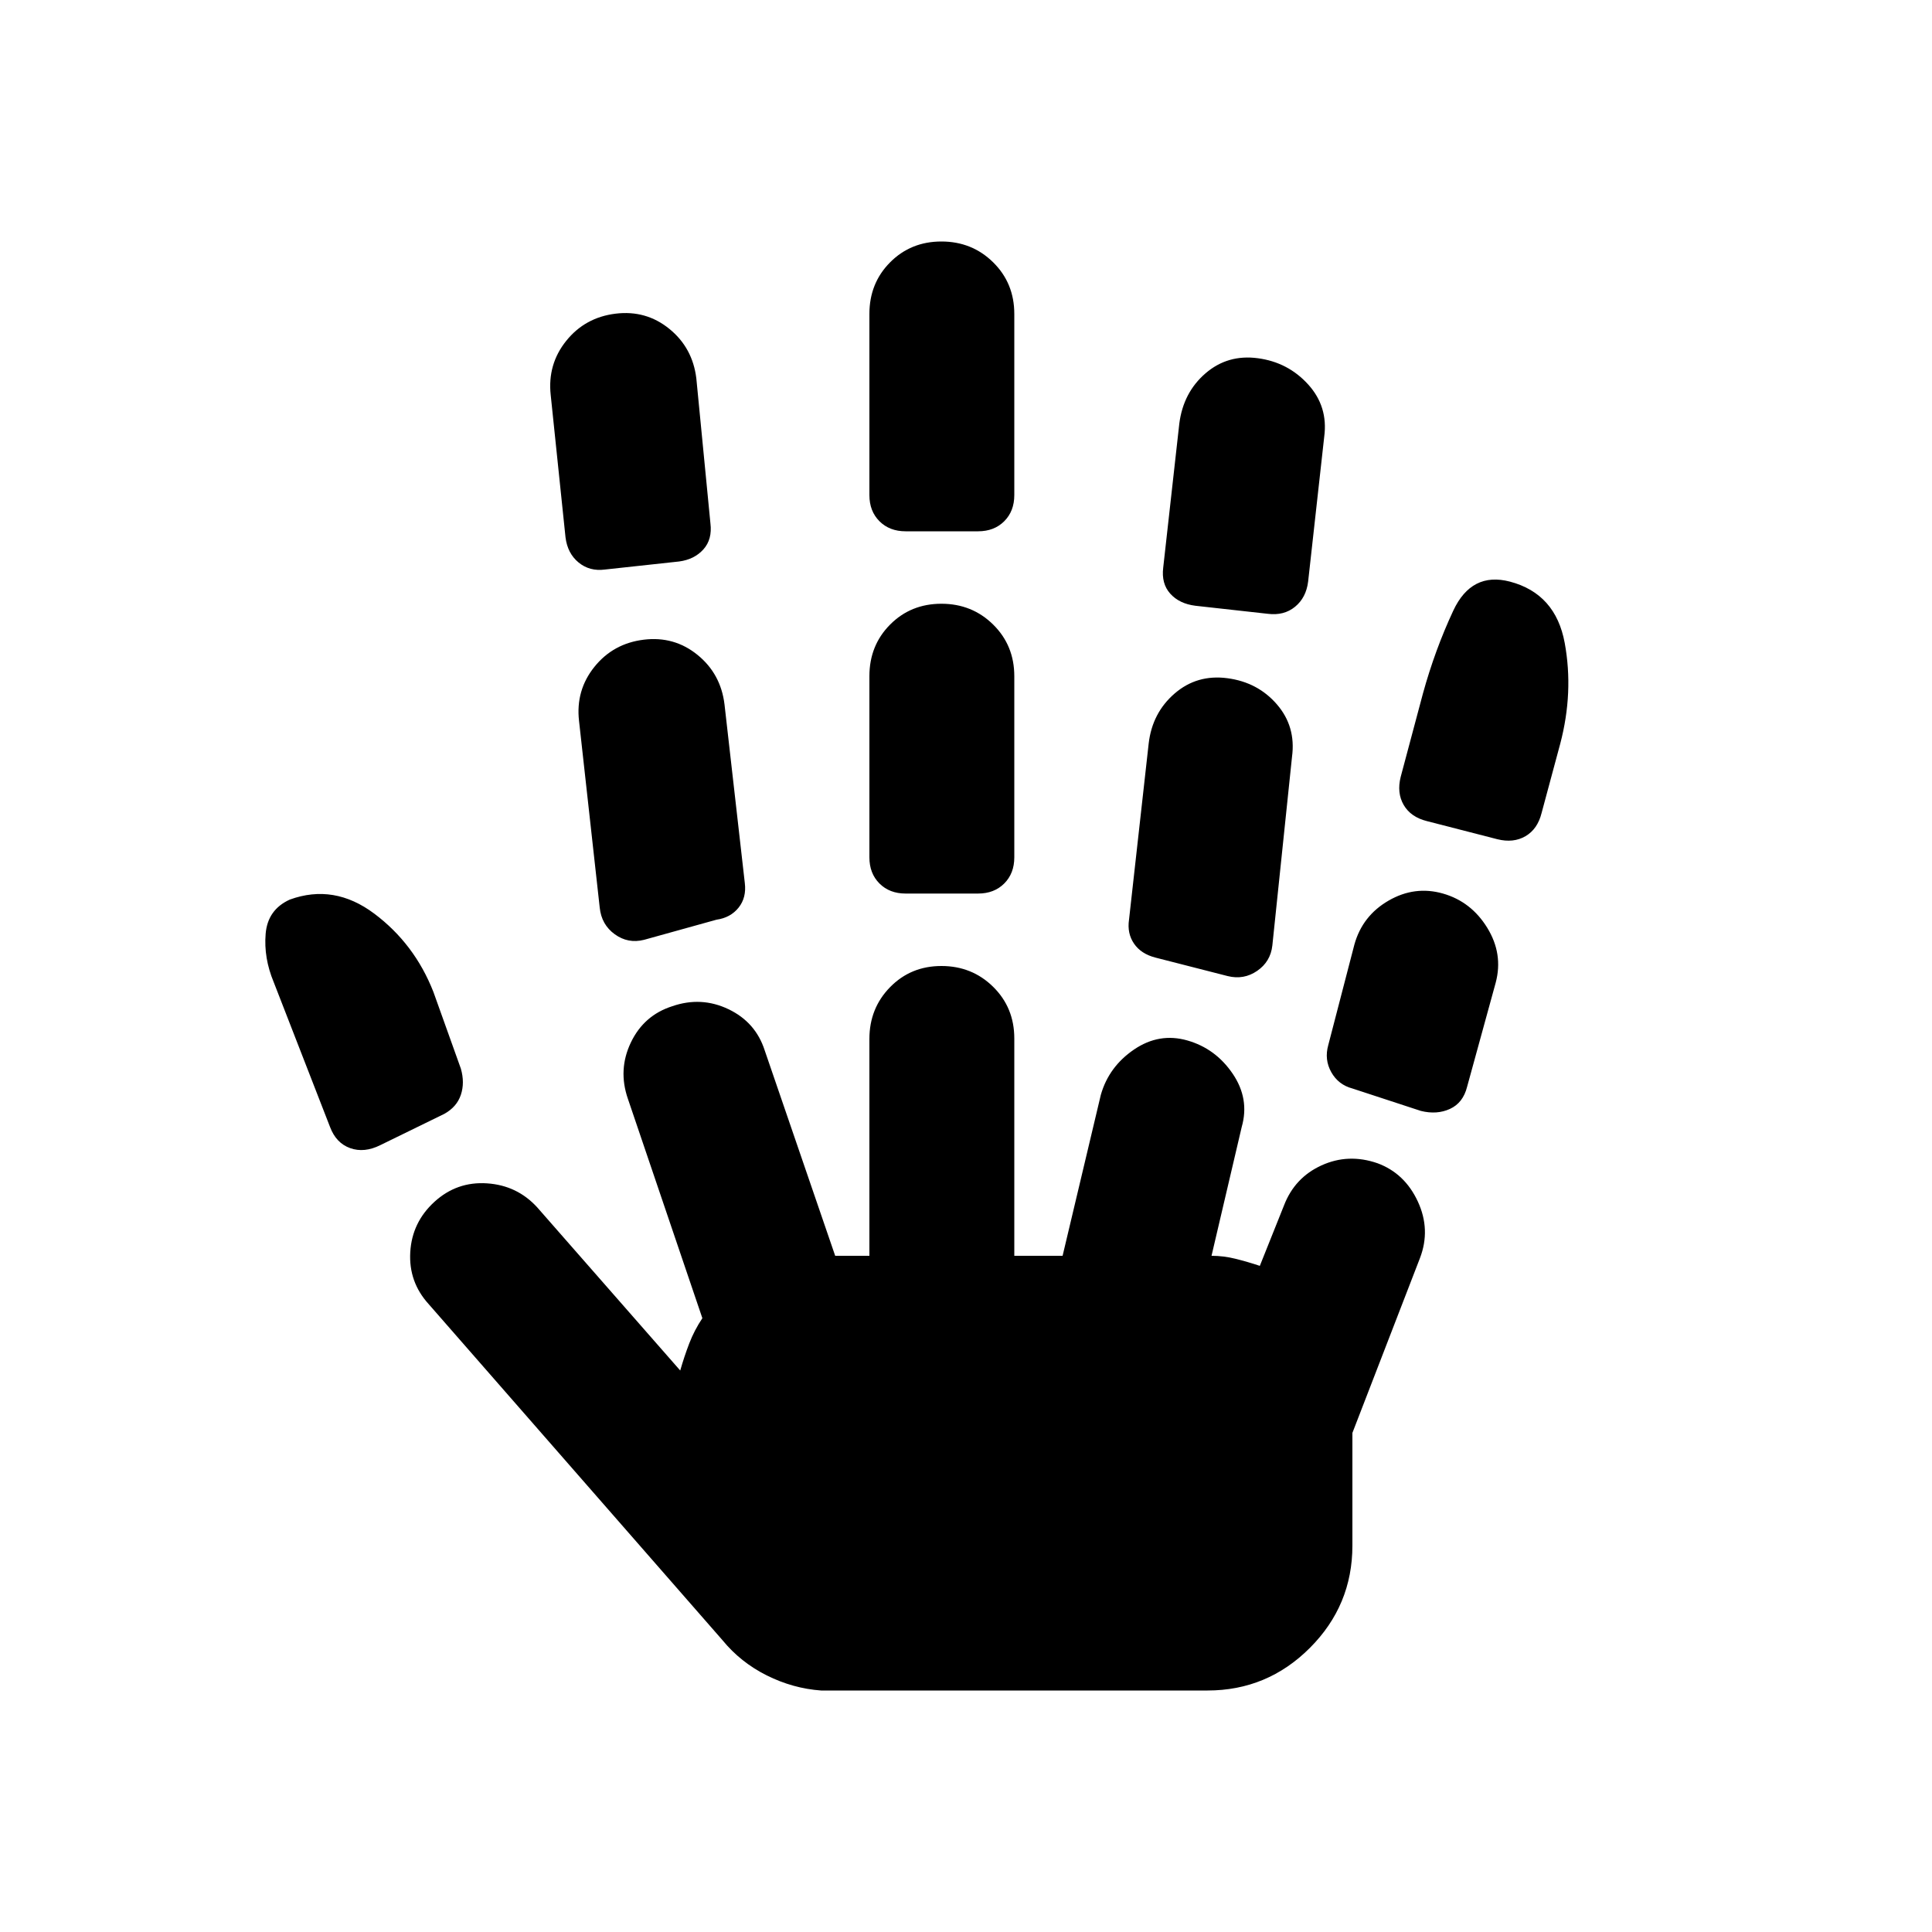 <svg xmlns="http://www.w3.org/2000/svg" height="20" viewBox="0 -960 960 960" width="20"><path d="M189-391q-8 4-15 1.5T164-400l-28-72q-5-12-4-24t12-17q22-8 42 7t29.37 38.914L229-429q2 7 0 13t-8.186 9.455L189-391Zm219 271q-14-1-27-7.5T359-145L213-312q-10-11-9.143-25.815.857-14.815 12-25T242-372q15 1 25 12l71 81q2-7 4.5-13.5T349-305l-37-109q-5-14.431 1.46-27.961Q319.92-455.49 334-460q14.431-5 27.961 1.46Q375.49-452.08 380-438l35 102h17v-107.737Q432-459 442.289-469.5q10.29-10.5 25.5-10.5Q483-480 493.5-469.65 504-459.3 504-444v108h24l19-80q4-14 16.5-22.5T590-443q14 4 22.5 16.5T617-400l-15 64q6 0 12 1.5t12 3.5l12-30q5.333-13.867 18.667-19.933Q670-387 684.452-382 698-377 704.5-363q6.5 14 1.058 28.175L672-248v56q0 29.7-21.15 50.85Q629.7-120 600-120H408ZM300.564-677q-7.564 1-13.064-3.5T281-693l-7.364-70.771Q272-779 281.355-790.638q9.354-11.638 24.5-13.5Q321-806 332.574-796.605 344.148-787.211 346-772l7 72q1 8-3.5 13t-12.064 6l-36.872 4ZM320-493q-7.92 2-14.52-2.765-6.6-4.764-7.48-13.235l-10.286-92.826Q286-617 295.355-628.638q9.354-11.638 24.5-13.5Q335-644 346.574-634.605 358.148-625.211 360-610l10.083 88.686Q371-514 367-509t-11 6l-36 10Zm130-23q-8 0-13-5t-5-13v-90q0-15.3 10.289-25.65 10.29-10.35 25.5-10.35Q483-660 493.5-649.65 504-639.3 504-624v90q0 8-5 13t-13 5h-36Zm0-180q-8 0-13-5t-5-13v-90q0-15.3 10.289-25.65 10.29-10.35 25.5-10.35Q483-840 493.5-829.65 504-819.3 504-804v90q0 8-5 13t-13 5h-36Zm160 221-35.833-9.167Q567-486 563.5-491.1T561-503l9.778-87.606q1.778-15.197 12.889-24.795Q594.778-625 609.889-623t24.611 13.012Q644-598.976 642-584l-9.778 93.811q-.889 8.041-7.555 12.615Q618-473 610-475Zm20-180-36-4q-8-1-12.5-6t-3.5-13l8-71.594Q588-765 599.017-774.5q11.017-9.5 26-7.5T650-768.988q10 11.012 8 25.988l-8 72q-1 8-6.5 12.5T630-655Zm76 247-34.021-11.143Q665-421 661.5-427.255q-3.5-6.256-1.5-13.405l13-50.042Q677-505 690-512.5q13-7.5 27-3.5t22 17q8 13 4.211 27.27L729-420q-2 8-8.5 11t-14.5 1Zm38-135-35-9q-8-2-11.5-8t-1.5-14l11.05-41.4q5.95-21.6 15.041-41.1 9.091-19.5 28.182-14.5Q773-665 777.5-640.5t-2.237 50.088L766-556q-2 8-8 11.5t-14 1.5Z"/></svg>